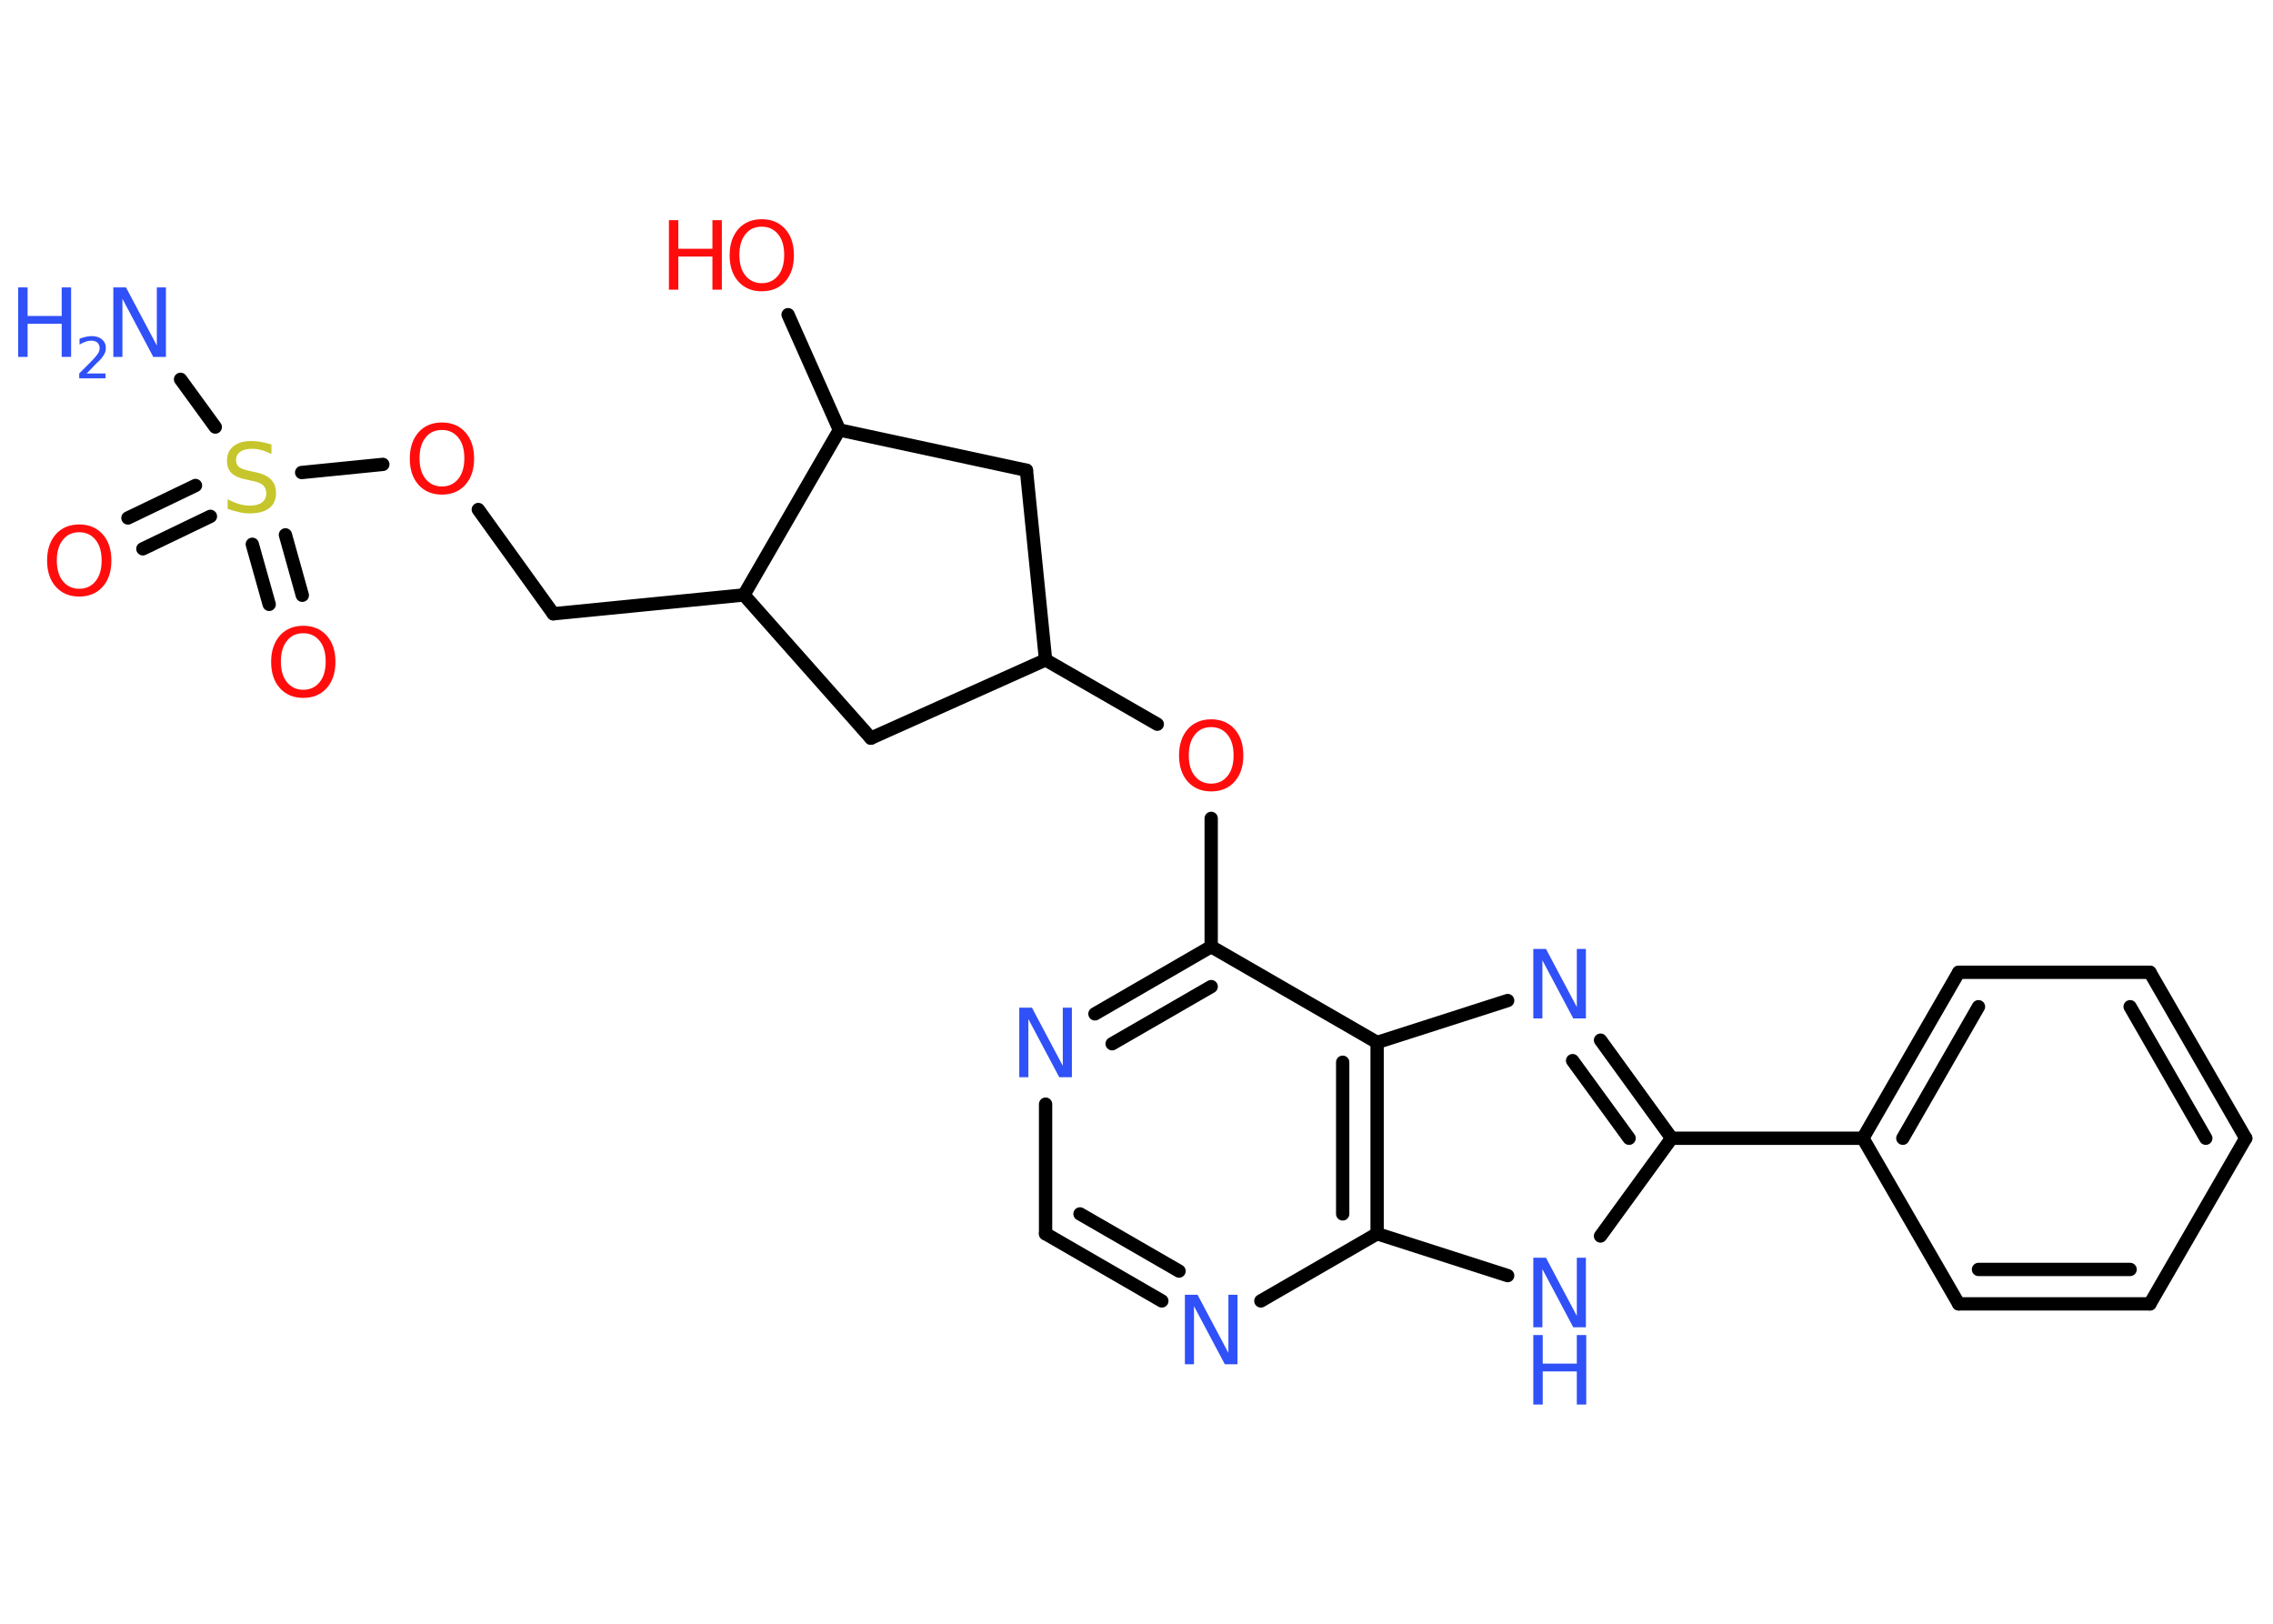 <?xml version='1.0' encoding='UTF-8'?>
<!DOCTYPE svg PUBLIC "-//W3C//DTD SVG 1.1//EN" "http://www.w3.org/Graphics/SVG/1.1/DTD/svg11.dtd">
<svg version='1.2' xmlns='http://www.w3.org/2000/svg' xmlns:xlink='http://www.w3.org/1999/xlink' width='70.0mm' height='50.0mm' viewBox='0 0 70.0 50.0'>
  <desc>Generated by the Chemistry Development Kit (http://github.com/cdk)</desc>
  <g stroke-linecap='round' stroke-linejoin='round' stroke='#000000' stroke-width='.41' fill='#3050F8'>
    <rect x='.0' y='.0' width='70.0' height='50.0' fill='#FFFFFF' stroke='none'/>
    <g id='mol1' class='mol'>
      <line id='mol1bnd1' class='bond' x1='5.56' y1='11.68' x2='6.63' y2='13.15'/>
      <g id='mol1bnd2' class='bond'>
        <line x1='6.48' y1='15.9' x2='4.4' y2='16.9'/>
        <line x1='6.02' y1='14.95' x2='3.94' y2='15.95'/>
      </g>
      <g id='mol1bnd3' class='bond'>
        <line x1='8.79' y1='16.47' x2='9.31' y2='18.33'/>
        <line x1='7.77' y1='16.76' x2='8.29' y2='18.61'/>
      </g>
      <line id='mol1bnd4' class='bond' x1='9.29' y1='14.55' x2='11.79' y2='14.3'/>
      <line id='mol1bnd5' class='bond' x1='14.73' y1='15.69' x2='17.04' y2='18.9'/>
      <line id='mol1bnd6' class='bond' x1='17.04' y1='18.9' x2='22.91' y2='18.32'/>
      <line id='mol1bnd7' class='bond' x1='22.91' y1='18.32' x2='26.82' y2='22.73'/>
      <line id='mol1bnd8' class='bond' x1='26.82' y1='22.73' x2='32.2' y2='20.32'/>
      <line id='mol1bnd9' class='bond' x1='32.2' y1='20.32' x2='35.64' y2='22.3'/>
      <line id='mol1bnd10' class='bond' x1='37.3' y1='25.2' x2='37.3' y2='29.15'/>
      <g id='mol1bnd11' class='bond'>
        <line x1='37.3' y1='29.15' x2='33.72' y2='31.22'/>
        <line x1='37.3' y1='30.38' x2='34.25' y2='32.14'/>
      </g>
      <line id='mol1bnd12' class='bond' x1='32.2' y1='34.0' x2='32.2' y2='37.99'/>
      <g id='mol1bnd13' class='bond'>
        <line x1='32.2' y1='37.99' x2='35.78' y2='40.06'/>
        <line x1='33.26' y1='37.38' x2='36.31' y2='39.14'/>
      </g>
      <line id='mol1bnd14' class='bond' x1='38.83' y1='40.06' x2='42.41' y2='37.99'/>
      <line id='mol1bnd15' class='bond' x1='42.41' y1='37.99' x2='46.43' y2='39.28'/>
      <line id='mol1bnd16' class='bond' x1='49.29' y1='38.06' x2='51.48' y2='35.05'/>
      <line id='mol1bnd17' class='bond' x1='51.48' y1='35.05' x2='57.37' y2='35.05'/>
      <g id='mol1bnd18' class='bond'>
        <line x1='60.32' y1='29.94' x2='57.37' y2='35.05'/>
        <line x1='60.93' y1='31.0' x2='58.6' y2='35.05'/>
      </g>
      <line id='mol1bnd19' class='bond' x1='60.32' y1='29.94' x2='66.21' y2='29.94'/>
      <g id='mol1bnd20' class='bond'>
        <line x1='69.16' y1='35.05' x2='66.21' y2='29.94'/>
        <line x1='67.93' y1='35.05' x2='65.6' y2='31.0'/>
      </g>
      <line id='mol1bnd21' class='bond' x1='69.16' y1='35.05' x2='66.21' y2='40.15'/>
      <g id='mol1bnd22' class='bond'>
        <line x1='60.32' y1='40.15' x2='66.21' y2='40.15'/>
        <line x1='60.93' y1='39.09' x2='65.6' y2='39.09'/>
      </g>
      <line id='mol1bnd23' class='bond' x1='57.37' y1='35.05' x2='60.32' y2='40.15'/>
      <g id='mol1bnd24' class='bond'>
        <line x1='51.48' y1='35.05' x2='49.29' y2='32.03'/>
        <line x1='50.17' y1='35.05' x2='48.43' y2='32.66'/>
      </g>
      <line id='mol1bnd25' class='bond' x1='46.43' y1='30.81' x2='42.41' y2='32.1'/>
      <line id='mol1bnd26' class='bond' x1='37.3' y1='29.15' x2='42.41' y2='32.1'/>
      <g id='mol1bnd27' class='bond'>
        <line x1='42.41' y1='37.99' x2='42.41' y2='32.1'/>
        <line x1='41.35' y1='37.38' x2='41.35' y2='32.71'/>
      </g>
      <line id='mol1bnd28' class='bond' x1='32.2' y1='20.32' x2='31.61' y2='14.48'/>
      <line id='mol1bnd29' class='bond' x1='31.61' y1='14.48' x2='25.85' y2='13.24'/>
      <line id='mol1bnd30' class='bond' x1='22.91' y1='18.32' x2='25.85' y2='13.24'/>
      <line id='mol1bnd31' class='bond' x1='25.85' y1='13.24' x2='24.27' y2='9.69'/>
      <g id='mol1atm1' class='atom'>
        <path d='M3.49 8.85h.39l.95 1.79v-1.79h.28v2.14h-.39l-.95 -1.79v1.79h-.28v-2.14z' stroke='none'/>
        <path d='M.56 8.85h.29v.88h1.05v-.88h.29v2.14h-.29v-1.02h-1.05v1.02h-.29v-2.14z' stroke='none'/>
        <path d='M2.64 11.5h.61v.15h-.81v-.15q.1 -.1 .27 -.27q.17 -.17 .21 -.22q.08 -.09 .12 -.16q.03 -.07 .03 -.13q.0 -.1 -.07 -.17q-.07 -.06 -.19 -.06q-.08 .0 -.17 .03q-.09 .03 -.19 .09v-.18q.11 -.04 .2 -.06q.09 -.02 .17 -.02q.2 .0 .32 .1q.12 .1 .12 .27q.0 .08 -.03 .15q-.03 .07 -.11 .17q-.02 .03 -.14 .14q-.12 .12 -.32 .33z' stroke='none'/>
      </g>
      <path id='mol1atm2' class='atom' d='M8.36 13.7v.28q-.16 -.08 -.31 -.12q-.15 -.04 -.28 -.04q-.24 .0 -.37 .09q-.13 .09 -.13 .26q.0 .14 .09 .21q.09 .07 .32 .12l.18 .04q.32 .06 .48 .22q.16 .16 .16 .42q.0 .31 -.21 .47q-.21 .16 -.61 .16q-.15 .0 -.32 -.04q-.17 -.04 -.35 -.1v-.3q.18 .1 .35 .15q.17 .05 .33 .05q.25 .0 .38 -.1q.13 -.1 .13 -.28q.0 -.16 -.1 -.25q-.1 -.09 -.32 -.13l-.18 -.04q-.32 -.06 -.47 -.2q-.14 -.14 -.14 -.38q.0 -.29 .2 -.45q.2 -.16 .55 -.16q.15 .0 .31 .03q.16 .03 .32 .08z' stroke='none' fill='#C6C62C'/>
      <path id='mol1atm3' class='atom' d='M2.44 16.39q-.32 .0 -.5 .23q-.19 .23 -.19 .64q.0 .41 .19 .64q.19 .23 .5 .23q.31 .0 .5 -.23q.19 -.23 .19 -.64q.0 -.41 -.19 -.64q-.19 -.23 -.5 -.23zM2.44 16.15q.45 .0 .72 .3q.27 .3 .27 .81q.0 .51 -.27 .81q-.27 .3 -.72 .3q-.45 .0 -.72 -.3q-.27 -.3 -.27 -.81q.0 -.5 .27 -.81q.27 -.3 .72 -.3z' stroke='none' fill='#FF0D0D'/>
      <path id='mol1atm4' class='atom' d='M9.34 19.5q-.32 .0 -.5 .23q-.19 .23 -.19 .64q.0 .41 .19 .64q.19 .23 .5 .23q.31 .0 .5 -.23q.19 -.23 .19 -.64q.0 -.41 -.19 -.64q-.19 -.23 -.5 -.23zM9.34 19.27q.45 .0 .72 .3q.27 .3 .27 .81q.0 .51 -.27 .81q-.27 .3 -.72 .3q-.45 .0 -.72 -.3q-.27 -.3 -.27 -.81q.0 -.5 .27 -.81q.27 -.3 .72 -.3z' stroke='none' fill='#FF0D0D'/>
      <path id='mol1atm5' class='atom' d='M13.61 13.24q-.32 .0 -.5 .23q-.19 .23 -.19 .64q.0 .41 .19 .64q.19 .23 .5 .23q.31 .0 .5 -.23q.19 -.23 .19 -.64q.0 -.41 -.19 -.64q-.19 -.23 -.5 -.23zM13.61 13.01q.45 .0 .72 .3q.27 .3 .27 .81q.0 .51 -.27 .81q-.27 .3 -.72 .3q-.45 .0 -.72 -.3q-.27 -.3 -.27 -.81q.0 -.5 .27 -.81q.27 -.3 .72 -.3z' stroke='none' fill='#FF0D0D'/>
      <path id='mol1atm10' class='atom' d='M37.3 22.39q-.32 .0 -.5 .23q-.19 .23 -.19 .64q.0 .41 .19 .64q.19 .23 .5 .23q.31 .0 .5 -.23q.19 -.23 .19 -.64q.0 -.41 -.19 -.64q-.19 -.23 -.5 -.23zM37.3 22.15q.45 .0 .72 .3q.27 .3 .27 .81q.0 .51 -.27 .81q-.27 .3 -.72 .3q-.45 .0 -.72 -.3q-.27 -.3 -.27 -.81q.0 -.5 .27 -.81q.27 -.3 .72 -.3z' stroke='none' fill='#FF0D0D'/>
      <path id='mol1atm12' class='atom' d='M31.39 31.03h.39l.95 1.79v-1.79h.28v2.14h-.39l-.95 -1.79v1.79h-.28v-2.14z' stroke='none'/>
      <path id='mol1atm14' class='atom' d='M36.49 39.87h.39l.95 1.79v-1.79h.28v2.14h-.39l-.95 -1.79v1.79h-.28v-2.14z' stroke='none'/>
      <g id='mol1atm16' class='atom'>
        <path d='M47.22 38.73h.39l.95 1.79v-1.79h.28v2.14h-.39l-.95 -1.79v1.79h-.28v-2.14z' stroke='none'/>
        <path d='M47.22 41.11h.29v.88h1.05v-.88h.29v2.14h-.29v-1.02h-1.05v1.02h-.29v-2.14z' stroke='none'/>
      </g>
      <path id='mol1atm24' class='atom' d='M47.22 29.22h.39l.95 1.79v-1.79h.28v2.14h-.39l-.95 -1.79v1.79h-.28v-2.14z' stroke='none'/>
      <g id='mol1atm28' class='atom'>
        <path d='M23.46 6.98q-.32 .0 -.5 .23q-.19 .23 -.19 .64q.0 .41 .19 .64q.19 .23 .5 .23q.31 .0 .5 -.23q.19 -.23 .19 -.64q.0 -.41 -.19 -.64q-.19 -.23 -.5 -.23zM23.46 6.75q.45 .0 .72 .3q.27 .3 .27 .81q.0 .51 -.27 .81q-.27 .3 -.72 .3q-.45 .0 -.72 -.3q-.27 -.3 -.27 -.81q.0 -.5 .27 -.81q.27 -.3 .72 -.3z' stroke='none' fill='#FF0D0D'/>
        <path d='M20.6 6.78h.29v.88h1.05v-.88h.29v2.14h-.29v-1.02h-1.05v1.02h-.29v-2.14z' stroke='none' fill='#FF0D0D'/>
      </g>
    </g>
  </g>
</svg>
